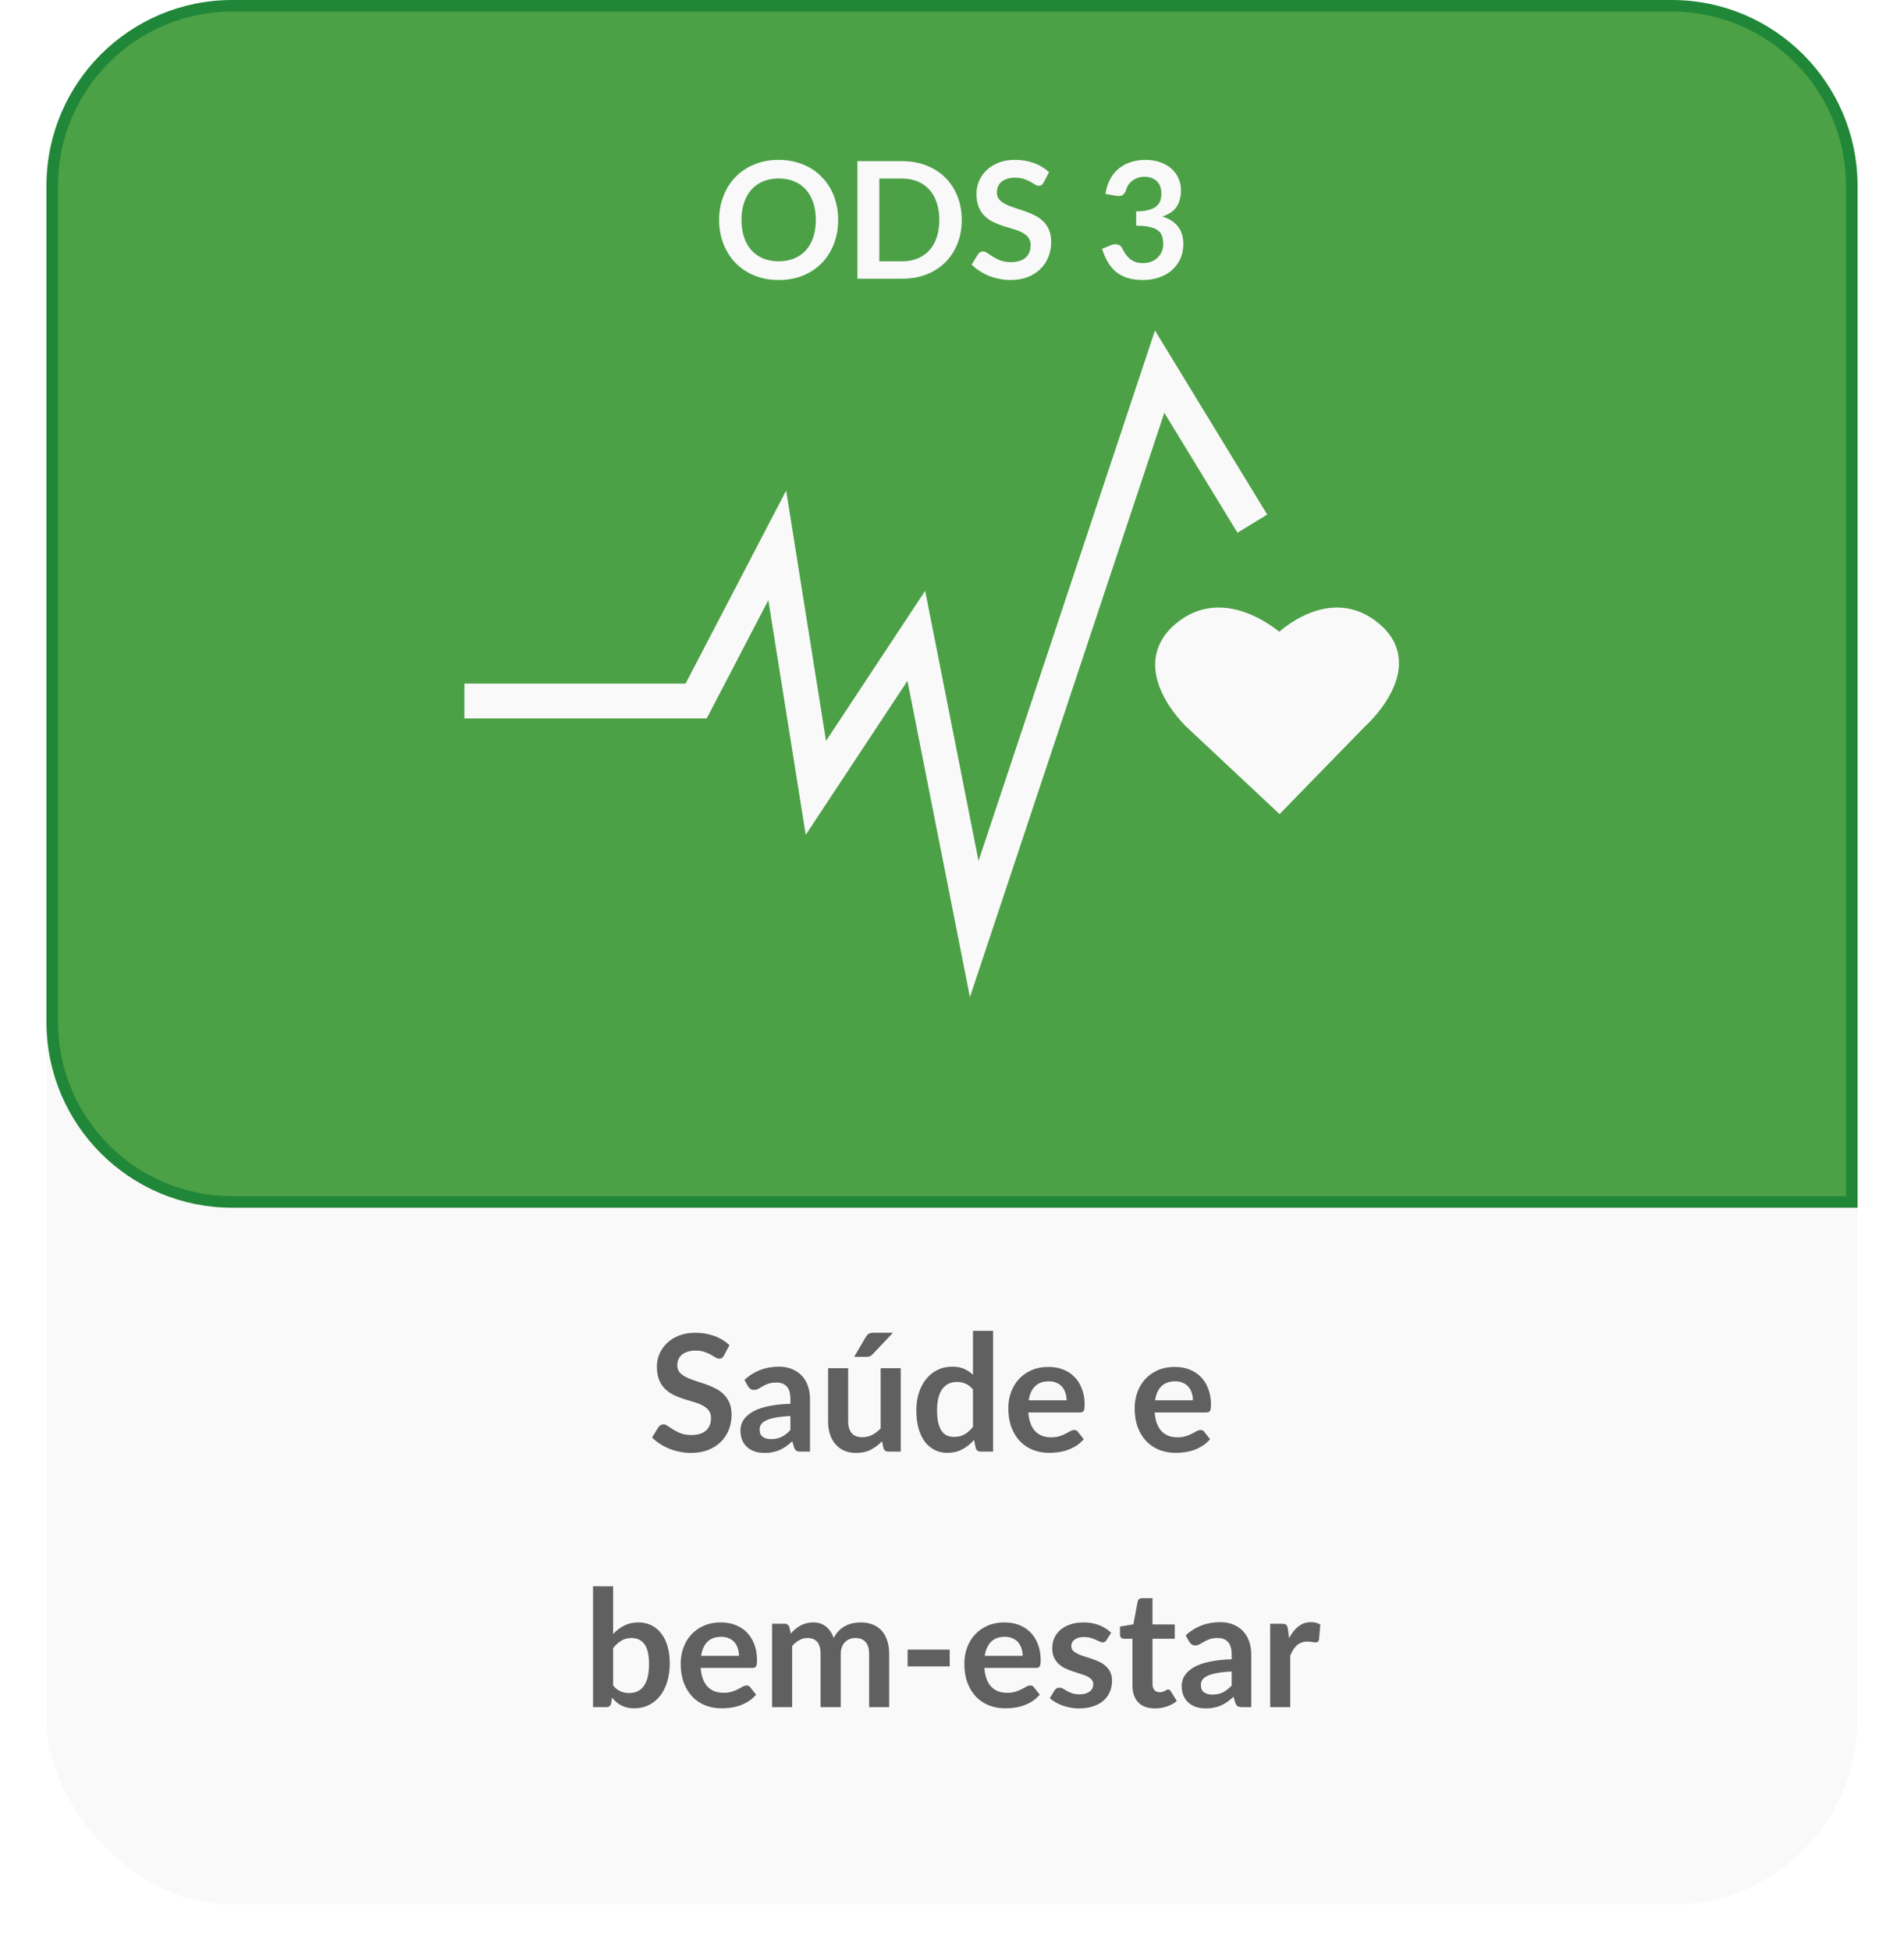 <svg width="164" height="168" viewBox="0 0 164 168" fill="none" xmlns="http://www.w3.org/2000/svg">
<g filter="url(#filter0_d_373_2421)">
<rect x="4" width="156" height="160" rx="16" fill="#F9F9F9"/>
</g>
<path d="M4.5 16C4.5 7.44 11.44 0.5 20 0.5H144C152.56 0.5 159.5 7.44 159.5 16V103.5H20C11.44 103.5 4.5 96.56 4.5 88V16Z" fill="#4CA146" stroke="#218738"/>
<path d="M62.363 116.719C62.307 116.817 62.246 116.889 62.181 116.936C62.12 116.978 62.043 116.999 61.95 116.999C61.852 116.999 61.744 116.964 61.628 116.894C61.516 116.819 61.38 116.738 61.222 116.649C61.063 116.56 60.876 116.481 60.662 116.411C60.452 116.336 60.202 116.299 59.913 116.299C59.651 116.299 59.423 116.332 59.227 116.397C59.031 116.458 58.865 116.544 58.73 116.656C58.599 116.768 58.501 116.903 58.436 117.062C58.37 117.216 58.338 117.386 58.338 117.573C58.338 117.811 58.403 118.009 58.534 118.168C58.669 118.327 58.846 118.462 59.066 118.574C59.285 118.686 59.535 118.786 59.815 118.875C60.095 118.964 60.382 119.059 60.676 119.162C60.97 119.26 61.257 119.377 61.537 119.512C61.817 119.643 62.066 119.811 62.286 120.016C62.505 120.217 62.68 120.464 62.811 120.758C62.946 121.052 63.014 121.409 63.014 121.829C63.014 122.286 62.934 122.716 62.776 123.117C62.622 123.514 62.393 123.861 62.09 124.16C61.791 124.454 61.425 124.687 60.991 124.86C60.557 125.028 60.06 125.112 59.5 125.112C59.178 125.112 58.86 125.079 58.548 125.014C58.235 124.953 57.934 124.865 57.645 124.748C57.36 124.631 57.092 124.491 56.84 124.328C56.588 124.165 56.364 123.983 56.168 123.782L56.721 122.879C56.767 122.814 56.828 122.76 56.903 122.718C56.977 122.671 57.057 122.648 57.141 122.648C57.257 122.648 57.383 122.697 57.519 122.795C57.654 122.888 57.815 122.993 58.002 123.11C58.188 123.227 58.405 123.334 58.653 123.432C58.905 123.525 59.206 123.572 59.556 123.572C60.092 123.572 60.508 123.446 60.802 123.194C61.096 122.937 61.243 122.571 61.243 122.095C61.243 121.829 61.175 121.612 61.04 121.444C60.909 121.276 60.734 121.136 60.515 121.024C60.295 120.907 60.046 120.809 59.766 120.73C59.486 120.651 59.201 120.564 58.912 120.471C58.622 120.378 58.338 120.266 58.058 120.135C57.778 120.004 57.528 119.834 57.309 119.624C57.089 119.414 56.912 119.153 56.777 118.84C56.646 118.523 56.581 118.133 56.581 117.671C56.581 117.302 56.653 116.943 56.798 116.593C56.947 116.243 57.162 115.933 57.442 115.662C57.722 115.391 58.067 115.174 58.478 115.011C58.888 114.848 59.36 114.766 59.892 114.766C60.489 114.766 61.04 114.859 61.544 115.046C62.048 115.233 62.477 115.494 62.832 115.83L62.363 116.719ZM68.082 121.934C67.582 121.957 67.162 122.002 66.822 122.067C66.481 122.128 66.208 122.207 66.003 122.305C65.797 122.403 65.65 122.517 65.562 122.648C65.473 122.779 65.429 122.921 65.429 123.075C65.429 123.378 65.517 123.595 65.695 123.726C65.877 123.857 66.112 123.922 66.402 123.922C66.756 123.922 67.062 123.859 67.319 123.733C67.58 123.602 67.834 123.406 68.082 123.145V121.934ZM64.12 118.819C64.946 118.063 65.94 117.685 67.102 117.685C67.522 117.685 67.897 117.755 68.229 117.895C68.56 118.03 68.84 118.222 69.069 118.469C69.297 118.712 69.47 119.003 69.587 119.344C69.708 119.685 69.769 120.058 69.769 120.464V125H68.985C68.821 125 68.695 124.977 68.607 124.93C68.518 124.879 68.448 124.778 68.397 124.629L68.243 124.111C68.061 124.274 67.883 124.419 67.711 124.545C67.538 124.666 67.358 124.769 67.172 124.853C66.985 124.937 66.784 125 66.57 125.042C66.36 125.089 66.126 125.112 65.87 125.112C65.566 125.112 65.286 125.072 65.03 124.993C64.773 124.909 64.551 124.785 64.365 124.622C64.178 124.459 64.033 124.256 63.931 124.013C63.828 123.77 63.777 123.488 63.777 123.166C63.777 122.984 63.807 122.804 63.868 122.627C63.928 122.445 64.026 122.272 64.162 122.109C64.302 121.946 64.481 121.792 64.701 121.647C64.92 121.502 65.188 121.376 65.506 121.269C65.828 121.162 66.201 121.075 66.626 121.01C67.05 120.94 67.536 120.898 68.082 120.884V120.464C68.082 119.983 67.979 119.629 67.774 119.4C67.568 119.167 67.272 119.05 66.885 119.05C66.605 119.05 66.371 119.083 66.185 119.148C66.003 119.213 65.842 119.288 65.702 119.372C65.562 119.451 65.433 119.524 65.317 119.589C65.205 119.654 65.079 119.687 64.939 119.687C64.817 119.687 64.715 119.657 64.631 119.596C64.547 119.531 64.479 119.456 64.428 119.372L64.12 118.819ZM77.585 117.818V125H76.528C76.299 125 76.155 124.895 76.094 124.685L75.975 124.111C75.681 124.41 75.357 124.652 75.002 124.839C74.647 125.021 74.23 125.112 73.749 125.112C73.357 125.112 73.009 125.047 72.706 124.916C72.407 124.781 72.155 124.592 71.95 124.349C71.745 124.106 71.588 123.819 71.481 123.488C71.378 123.152 71.327 122.783 71.327 122.382V117.818H73.056V122.382C73.056 122.821 73.156 123.161 73.357 123.404C73.562 123.642 73.868 123.761 74.274 123.761C74.573 123.761 74.853 123.696 75.114 123.565C75.375 123.43 75.623 123.245 75.856 123.012V117.818H77.585ZM76.913 114.766L75.184 116.593C75.095 116.686 75.009 116.752 74.925 116.789C74.846 116.822 74.741 116.838 74.61 116.838H73.574L74.568 115.137C74.638 115.016 74.72 114.925 74.813 114.864C74.906 114.799 75.046 114.766 75.233 114.766H76.913ZM83.807 119.652C83.611 119.414 83.397 119.246 83.163 119.148C82.935 119.05 82.687 119.001 82.421 119.001C82.16 119.001 81.924 119.05 81.714 119.148C81.504 119.246 81.325 119.395 81.175 119.596C81.026 119.792 80.912 120.044 80.832 120.352C80.753 120.655 80.713 121.015 80.713 121.43C80.713 121.85 80.746 122.207 80.811 122.501C80.881 122.79 80.979 123.028 81.105 123.215C81.231 123.397 81.385 123.53 81.567 123.614C81.749 123.693 81.952 123.733 82.176 123.733C82.536 123.733 82.841 123.658 83.093 123.509C83.345 123.36 83.583 123.147 83.807 122.872V119.652ZM85.536 114.598V125H84.479C84.251 125 84.106 124.895 84.045 124.685L83.898 123.992C83.609 124.323 83.275 124.592 82.897 124.797C82.524 125.002 82.088 125.105 81.588 125.105C81.196 125.105 80.837 125.023 80.51 124.86C80.184 124.697 79.901 124.461 79.663 124.153C79.43 123.84 79.248 123.455 79.117 122.998C78.991 122.541 78.928 122.018 78.928 121.43C78.928 120.898 79.001 120.403 79.145 119.946C79.29 119.489 79.498 119.092 79.768 118.756C80.039 118.42 80.363 118.159 80.741 117.972C81.119 117.781 81.544 117.685 82.015 117.685C82.417 117.685 82.76 117.748 83.044 117.874C83.329 118 83.583 118.17 83.807 118.385V114.598H85.536ZM91.87 120.583C91.87 120.359 91.837 120.149 91.772 119.953C91.711 119.752 91.618 119.577 91.492 119.428C91.366 119.279 91.205 119.162 91.009 119.078C90.817 118.989 90.593 118.945 90.337 118.945C89.837 118.945 89.443 119.087 89.154 119.372C88.869 119.657 88.687 120.06 88.608 120.583H91.87ZM88.573 121.626C88.601 121.995 88.666 122.314 88.769 122.585C88.871 122.851 89.007 123.073 89.175 123.25C89.343 123.423 89.541 123.553 89.77 123.642C90.003 123.726 90.26 123.768 90.54 123.768C90.82 123.768 91.06 123.735 91.261 123.67C91.466 123.605 91.643 123.532 91.793 123.453C91.947 123.374 92.08 123.301 92.192 123.236C92.308 123.171 92.42 123.138 92.528 123.138C92.672 123.138 92.78 123.192 92.85 123.299L93.347 123.929C93.155 124.153 92.941 124.342 92.703 124.496C92.465 124.645 92.215 124.767 91.954 124.86C91.697 124.949 91.433 125.012 91.163 125.049C90.897 125.086 90.638 125.105 90.386 125.105C89.886 125.105 89.422 125.023 88.993 124.86C88.563 124.692 88.19 124.447 87.873 124.125C87.555 123.798 87.306 123.397 87.124 122.921C86.942 122.44 86.851 121.885 86.851 121.255C86.851 120.765 86.93 120.305 87.089 119.876C87.247 119.442 87.474 119.066 87.768 118.749C88.066 118.427 88.428 118.173 88.853 117.986C89.282 117.799 89.765 117.706 90.302 117.706C90.754 117.706 91.172 117.778 91.555 117.923C91.937 118.068 92.266 118.28 92.542 118.56C92.817 118.835 93.032 119.176 93.186 119.582C93.344 119.983 93.424 120.443 93.424 120.961C93.424 121.222 93.396 121.4 93.34 121.493C93.284 121.582 93.176 121.626 93.018 121.626H88.573ZM102.752 120.583C102.752 120.359 102.72 120.149 102.654 119.953C102.594 119.752 102.5 119.577 102.374 119.428C102.248 119.279 102.087 119.162 101.891 119.078C101.7 118.989 101.476 118.945 101.219 118.945C100.72 118.945 100.326 119.087 100.036 119.372C99.752 119.657 99.57 120.06 99.49 120.583H102.752ZM99.456 121.626C99.484 121.995 99.549 122.314 99.651 122.585C99.754 122.851 99.889 123.073 100.057 123.25C100.225 123.423 100.424 123.553 100.652 123.642C100.886 123.726 101.142 123.768 101.422 123.768C101.702 123.768 101.943 123.735 102.143 123.67C102.349 123.605 102.526 123.532 102.675 123.453C102.829 123.374 102.962 123.301 103.074 123.236C103.191 123.171 103.303 123.138 103.41 123.138C103.555 123.138 103.662 123.192 103.732 123.299L104.229 123.929C104.038 124.153 103.823 124.342 103.585 124.496C103.347 124.645 103.098 124.767 102.836 124.86C102.58 124.949 102.316 125.012 102.045 125.049C101.779 125.086 101.52 125.105 101.268 125.105C100.769 125.105 100.305 125.023 99.876 124.86C99.446 124.692 99.073 124.447 98.755 124.125C98.438 123.798 98.189 123.397 98.007 122.921C97.825 122.44 97.734 121.885 97.734 121.255C97.734 120.765 97.813 120.305 97.972 119.876C98.13 119.442 98.356 119.066 98.65 118.749C98.949 118.427 99.311 118.173 99.736 117.986C100.165 117.799 100.648 117.706 101.184 117.706C101.637 117.706 102.055 117.778 102.437 117.923C102.82 118.068 103.149 118.28 103.424 118.56C103.7 118.835 103.914 119.176 104.068 119.582C104.227 119.983 104.306 120.443 104.306 120.961C104.306 121.222 104.278 121.4 104.222 121.493C104.166 121.582 104.059 121.626 103.9 121.626H99.456ZM52.81 145.138C53.006 145.376 53.218 145.544 53.447 145.642C53.68 145.74 53.925 145.789 54.182 145.789C54.448 145.789 54.686 145.742 54.896 145.649C55.11 145.551 55.292 145.402 55.442 145.201C55.591 144.996 55.705 144.737 55.785 144.424C55.864 144.107 55.904 143.729 55.904 143.29C55.904 142.501 55.773 141.932 55.512 141.582C55.25 141.227 54.875 141.05 54.385 141.05C54.053 141.05 53.764 141.127 53.517 141.281C53.269 141.43 53.034 141.643 52.81 141.918V145.138ZM52.81 140.7C53.099 140.397 53.419 140.156 53.769 139.979C54.123 139.797 54.527 139.706 54.98 139.706C55.395 139.706 55.768 139.788 56.1 139.951C56.436 140.114 56.72 140.35 56.954 140.658C57.192 140.961 57.374 141.33 57.5 141.764C57.626 142.198 57.689 142.686 57.689 143.227C57.689 143.81 57.616 144.34 57.472 144.816C57.327 145.292 57.119 145.7 56.849 146.041C56.583 146.377 56.261 146.638 55.883 146.825C55.505 147.012 55.085 147.105 54.623 147.105C54.399 147.105 54.196 147.082 54.014 147.035C53.832 146.993 53.664 146.932 53.51 146.853C53.356 146.774 53.213 146.678 53.083 146.566C52.957 146.449 52.835 146.321 52.719 146.181L52.642 146.664C52.614 146.785 52.565 146.872 52.495 146.923C52.429 146.974 52.338 147 52.222 147H51.081V136.598H52.81V140.7ZM63.651 142.583C63.651 142.359 63.618 142.149 63.553 141.953C63.492 141.752 63.399 141.577 63.273 141.428C63.147 141.279 62.986 141.162 62.79 141.078C62.599 140.989 62.375 140.945 62.118 140.945C61.619 140.945 61.224 141.087 60.935 141.372C60.65 141.657 60.468 142.06 60.389 142.583H63.651ZM60.354 143.626C60.382 143.995 60.447 144.314 60.55 144.585C60.653 144.851 60.788 145.073 60.956 145.25C61.124 145.423 61.322 145.553 61.551 145.642C61.784 145.726 62.041 145.768 62.321 145.768C62.601 145.768 62.841 145.735 63.042 145.67C63.247 145.605 63.425 145.532 63.574 145.453C63.728 145.374 63.861 145.301 63.973 145.236C64.09 145.171 64.202 145.138 64.309 145.138C64.454 145.138 64.561 145.192 64.631 145.299L65.128 145.929C64.937 146.153 64.722 146.342 64.484 146.496C64.246 146.645 63.996 146.767 63.735 146.86C63.478 146.949 63.215 147.012 62.944 147.049C62.678 147.086 62.419 147.105 62.167 147.105C61.668 147.105 61.203 147.023 60.774 146.86C60.345 146.692 59.971 146.447 59.654 146.125C59.337 145.798 59.087 145.397 58.905 144.921C58.723 144.44 58.632 143.885 58.632 143.255C58.632 142.765 58.711 142.305 58.87 141.876C59.029 141.442 59.255 141.066 59.549 140.749C59.848 140.427 60.209 140.173 60.634 139.986C61.063 139.799 61.546 139.706 62.083 139.706C62.536 139.706 62.953 139.778 63.336 139.923C63.719 140.068 64.048 140.28 64.323 140.56C64.598 140.835 64.813 141.176 64.967 141.582C65.126 141.983 65.205 142.443 65.205 142.961C65.205 143.222 65.177 143.4 65.121 143.493C65.065 143.582 64.958 143.626 64.799 143.626H60.354ZM66.502 147V139.818H67.559C67.783 139.818 67.93 139.923 68 140.133L68.112 140.665C68.238 140.525 68.369 140.397 68.504 140.28C68.644 140.163 68.791 140.063 68.945 139.979C69.104 139.895 69.272 139.83 69.449 139.783C69.631 139.732 69.83 139.706 70.044 139.706C70.497 139.706 70.868 139.83 71.157 140.077C71.451 140.32 71.671 140.644 71.815 141.05C71.927 140.812 72.067 140.609 72.235 140.441C72.403 140.268 72.588 140.128 72.788 140.021C72.989 139.914 73.201 139.834 73.425 139.783C73.654 139.732 73.883 139.706 74.111 139.706C74.508 139.706 74.86 139.767 75.168 139.888C75.476 140.009 75.735 140.187 75.945 140.42C76.155 140.653 76.314 140.938 76.421 141.274C76.533 141.61 76.589 141.995 76.589 142.429V147H74.86V142.429C74.86 141.972 74.76 141.629 74.559 141.4C74.359 141.167 74.065 141.05 73.677 141.05C73.5 141.05 73.334 141.08 73.18 141.141C73.031 141.202 72.898 141.29 72.781 141.407C72.669 141.519 72.581 141.661 72.515 141.834C72.45 142.007 72.417 142.205 72.417 142.429V147H70.681V142.429C70.681 141.948 70.583 141.598 70.387 141.379C70.196 141.16 69.914 141.05 69.54 141.05C69.288 141.05 69.053 141.113 68.833 141.239C68.619 141.36 68.418 141.528 68.231 141.743V147H66.502ZM78.177 142.051H81.803V143.493H78.177V142.051ZM88.083 142.583C88.083 142.359 88.05 142.149 87.985 141.953C87.924 141.752 87.831 141.577 87.705 141.428C87.579 141.279 87.418 141.162 87.222 141.078C87.03 140.989 86.806 140.945 86.55 140.945C86.05 140.945 85.656 141.087 85.367 141.372C85.082 141.657 84.9 142.06 84.821 142.583H88.083ZM84.786 143.626C84.814 143.995 84.879 144.314 84.982 144.585C85.084 144.851 85.22 145.073 85.388 145.25C85.556 145.423 85.754 145.553 85.983 145.642C86.216 145.726 86.473 145.768 86.753 145.768C87.033 145.768 87.273 145.735 87.474 145.67C87.679 145.605 87.856 145.532 88.006 145.453C88.16 145.374 88.293 145.301 88.405 145.236C88.521 145.171 88.633 145.138 88.741 145.138C88.885 145.138 88.993 145.192 89.063 145.299L89.56 145.929C89.368 146.153 89.154 146.342 88.916 146.496C88.678 146.645 88.428 146.767 88.167 146.86C87.91 146.949 87.646 147.012 87.376 147.049C87.11 147.086 86.851 147.105 86.599 147.105C86.099 147.105 85.635 147.023 85.206 146.86C84.776 146.692 84.403 146.447 84.086 146.125C83.768 145.798 83.519 145.397 83.337 144.921C83.155 144.44 83.064 143.885 83.064 143.255C83.064 142.765 83.143 142.305 83.302 141.876C83.46 141.442 83.687 141.066 83.981 140.749C84.279 140.427 84.641 140.173 85.066 139.986C85.495 139.799 85.978 139.706 86.515 139.706C86.967 139.706 87.385 139.778 87.768 139.923C88.15 140.068 88.479 140.28 88.755 140.56C89.03 140.835 89.245 141.176 89.399 141.582C89.557 141.983 89.637 142.443 89.637 142.961C89.637 143.222 89.609 143.4 89.553 143.493C89.497 143.582 89.389 143.626 89.231 143.626H84.786ZM95.316 141.218C95.269 141.293 95.22 141.346 95.169 141.379C95.118 141.407 95.052 141.421 94.973 141.421C94.889 141.421 94.798 141.398 94.7 141.351C94.607 141.304 94.497 141.253 94.371 141.197C94.245 141.136 94.1 141.083 93.937 141.036C93.778 140.989 93.589 140.966 93.37 140.966C93.029 140.966 92.761 141.038 92.565 141.183C92.374 141.328 92.278 141.517 92.278 141.75C92.278 141.904 92.327 142.035 92.425 142.142C92.528 142.245 92.661 142.336 92.824 142.415C92.992 142.494 93.181 142.567 93.391 142.632C93.601 142.693 93.813 142.76 94.028 142.835C94.247 142.91 94.462 142.996 94.672 143.094C94.882 143.187 95.069 143.309 95.232 143.458C95.4 143.603 95.533 143.778 95.631 143.983C95.734 144.188 95.785 144.436 95.785 144.725C95.785 145.07 95.722 145.39 95.596 145.684C95.475 145.973 95.293 146.225 95.05 146.44C94.807 146.65 94.506 146.816 94.147 146.937C93.792 147.054 93.382 147.112 92.915 147.112C92.668 147.112 92.425 147.089 92.187 147.042C91.954 147 91.727 146.939 91.508 146.86C91.293 146.781 91.093 146.687 90.906 146.58C90.724 146.473 90.563 146.356 90.423 146.23L90.822 145.572C90.873 145.493 90.934 145.432 91.004 145.39C91.074 145.348 91.163 145.327 91.27 145.327C91.377 145.327 91.478 145.357 91.571 145.418C91.669 145.479 91.781 145.544 91.907 145.614C92.033 145.684 92.18 145.749 92.348 145.81C92.521 145.871 92.738 145.901 92.999 145.901C93.204 145.901 93.379 145.878 93.524 145.831C93.673 145.78 93.795 145.714 93.888 145.635C93.986 145.556 94.056 145.465 94.098 145.362C94.145 145.255 94.168 145.145 94.168 145.033C94.168 144.865 94.117 144.727 94.014 144.62C93.916 144.513 93.783 144.419 93.615 144.34C93.452 144.261 93.263 144.191 93.048 144.13C92.838 144.065 92.621 143.995 92.397 143.92C92.178 143.845 91.961 143.759 91.746 143.661C91.536 143.558 91.347 143.43 91.179 143.276C91.016 143.122 90.883 142.933 90.78 142.709C90.682 142.485 90.633 142.214 90.633 141.897C90.633 141.603 90.691 141.323 90.808 141.057C90.925 140.791 91.095 140.56 91.319 140.364C91.548 140.163 91.83 140.005 92.166 139.888C92.507 139.767 92.899 139.706 93.342 139.706C93.837 139.706 94.287 139.788 94.693 139.951C95.099 140.114 95.437 140.329 95.708 140.595L95.316 141.218ZM99.48 147.112C98.855 147.112 98.374 146.937 98.038 146.587C97.707 146.232 97.541 145.745 97.541 145.124V141.113H96.806C96.713 141.113 96.634 141.083 96.568 141.022C96.503 140.961 96.47 140.87 96.47 140.749V140.063L97.625 139.874L97.989 137.914C98.013 137.821 98.057 137.748 98.122 137.697C98.188 137.646 98.272 137.62 98.374 137.62H99.27V139.881H101.188V141.113H99.27V145.005C99.27 145.229 99.324 145.404 99.431 145.53C99.543 145.656 99.695 145.719 99.886 145.719C99.994 145.719 100.082 145.707 100.152 145.684C100.227 145.656 100.29 145.628 100.341 145.6C100.397 145.572 100.446 145.546 100.488 145.523C100.53 145.495 100.572 145.481 100.614 145.481C100.666 145.481 100.708 145.495 100.74 145.523C100.773 145.546 100.808 145.584 100.845 145.635L101.363 146.475C101.111 146.685 100.822 146.844 100.495 146.951C100.169 147.058 99.83 147.112 99.48 147.112ZM106.089 143.934C105.59 143.957 105.17 144.002 104.829 144.067C104.489 144.128 104.216 144.207 104.01 144.305C103.805 144.403 103.658 144.517 103.569 144.648C103.481 144.779 103.436 144.921 103.436 145.075C103.436 145.378 103.525 145.595 103.702 145.726C103.884 145.857 104.12 145.922 104.409 145.922C104.764 145.922 105.07 145.859 105.326 145.733C105.588 145.602 105.842 145.406 106.089 145.145V143.934ZM102.127 140.819C102.953 140.063 103.947 139.685 105.109 139.685C105.529 139.685 105.905 139.755 106.236 139.895C106.568 140.03 106.848 140.222 107.076 140.469C107.305 140.712 107.478 141.003 107.594 141.344C107.716 141.685 107.776 142.058 107.776 142.464V147H106.992C106.829 147 106.703 146.977 106.614 146.93C106.526 146.879 106.456 146.778 106.404 146.629L106.25 146.111C106.068 146.274 105.891 146.419 105.718 146.545C105.546 146.666 105.366 146.769 105.179 146.853C104.993 146.937 104.792 147 104.577 147.042C104.367 147.089 104.134 147.112 103.877 147.112C103.574 147.112 103.294 147.072 103.037 146.993C102.781 146.909 102.559 146.785 102.372 146.622C102.186 146.459 102.041 146.256 101.938 146.013C101.836 145.77 101.784 145.488 101.784 145.166C101.784 144.984 101.815 144.804 101.875 144.627C101.936 144.445 102.034 144.272 102.169 144.109C102.309 143.946 102.489 143.792 102.708 143.647C102.928 143.502 103.196 143.376 103.513 143.269C103.835 143.162 104.209 143.075 104.633 143.01C105.058 142.94 105.543 142.898 106.089 142.884V142.464C106.089 141.983 105.987 141.629 105.781 141.4C105.576 141.167 105.28 141.05 104.892 141.05C104.612 141.05 104.379 141.083 104.192 141.148C104.01 141.213 103.849 141.288 103.709 141.372C103.569 141.451 103.441 141.524 103.324 141.589C103.212 141.654 103.086 141.687 102.946 141.687C102.825 141.687 102.722 141.657 102.638 141.596C102.554 141.531 102.487 141.456 102.435 141.372L102.127 140.819ZM111.036 141.064C111.26 140.635 111.526 140.299 111.834 140.056C112.142 139.809 112.506 139.685 112.926 139.685C113.257 139.685 113.523 139.757 113.724 139.902L113.612 141.197C113.588 141.281 113.553 141.342 113.507 141.379C113.465 141.412 113.406 141.428 113.332 141.428C113.262 141.428 113.157 141.416 113.017 141.393C112.881 141.37 112.748 141.358 112.618 141.358C112.426 141.358 112.256 141.386 112.107 141.442C111.957 141.498 111.822 141.58 111.701 141.687C111.584 141.79 111.479 141.916 111.386 142.065C111.297 142.214 111.213 142.385 111.134 142.576V147H109.405V139.818H110.42C110.597 139.818 110.721 139.851 110.791 139.916C110.861 139.977 110.907 140.089 110.931 140.252L111.036 141.064Z" fill="#606060"/>
<path d="M40 60.364H59.962L66.948 46.961L70.275 67.844L78.925 54.753L83.915 80L99.885 32L107.869 45.091" stroke="#F9F9F9" stroke-width="3"/>
<path d="M118.515 54.13C114.523 50.701 110.198 55.065 110.198 55.065C110.198 55.065 105.54 50.701 101.548 54.13C97.556 57.558 102.546 62.234 102.546 62.234L110.198 69.403L117.185 62.234C117.185 62.234 122.508 57.558 118.515 54.13Z" fill="#F9F9F9" stroke="#F9F9F9"/>
<path d="M72.197 18.939C72.197 19.681 72.073 20.369 71.826 21.004C71.583 21.634 71.238 22.18 70.79 22.642C70.342 23.104 69.803 23.466 69.173 23.727C68.543 23.984 67.843 24.112 67.073 24.112C66.308 24.112 65.61 23.984 64.98 23.727C64.35 23.466 63.809 23.104 63.356 22.642C62.908 22.18 62.56 21.634 62.313 21.004C62.066 20.369 61.942 19.681 61.942 18.939C61.942 18.197 62.066 17.511 62.313 16.881C62.56 16.246 62.908 15.698 63.356 15.236C63.809 14.774 64.35 14.415 64.98 14.158C65.61 13.897 66.308 13.766 67.073 13.766C67.586 13.766 68.069 13.827 68.522 13.948C68.975 14.065 69.39 14.233 69.768 14.452C70.146 14.667 70.484 14.93 70.783 15.243C71.086 15.551 71.343 15.896 71.553 16.279C71.763 16.662 71.922 17.077 72.029 17.525C72.141 17.973 72.197 18.444 72.197 18.939ZM70.272 18.939C70.272 18.384 70.197 17.887 70.048 17.448C69.899 17.005 69.686 16.629 69.411 16.321C69.136 16.013 68.8 15.777 68.403 15.614C68.011 15.451 67.568 15.369 67.073 15.369C66.578 15.369 66.133 15.451 65.736 15.614C65.344 15.777 65.008 16.013 64.728 16.321C64.453 16.629 64.24 17.005 64.091 17.448C63.942 17.887 63.867 18.384 63.867 18.939C63.867 19.494 63.942 19.994 64.091 20.437C64.24 20.876 64.453 21.249 64.728 21.557C65.008 21.86 65.344 22.094 65.736 22.257C66.133 22.42 66.578 22.502 67.073 22.502C67.568 22.502 68.011 22.42 68.403 22.257C68.8 22.094 69.136 21.86 69.411 21.557C69.686 21.249 69.899 20.876 70.048 20.437C70.197 19.994 70.272 19.494 70.272 18.939ZM82.839 18.939C82.839 19.681 82.715 20.362 82.468 20.983C82.22 21.604 81.873 22.138 81.425 22.586C80.977 23.034 80.438 23.382 79.808 23.629C79.178 23.876 78.478 24 77.708 24H73.851V13.878H77.708C78.478 13.878 79.178 14.004 79.808 14.256C80.438 14.503 80.977 14.851 81.425 15.299C81.873 15.742 82.22 16.274 82.468 16.895C82.715 17.516 82.839 18.197 82.839 18.939ZM80.907 18.939C80.907 18.384 80.832 17.887 80.683 17.448C80.538 17.005 80.326 16.631 80.046 16.328C79.77 16.02 79.434 15.784 79.038 15.621C78.646 15.458 78.202 15.376 77.708 15.376H75.741V22.502H77.708C78.202 22.502 78.646 22.42 79.038 22.257C79.434 22.094 79.77 21.86 80.046 21.557C80.326 21.249 80.538 20.876 80.683 20.437C80.832 19.994 80.907 19.494 80.907 18.939ZM89.891 15.719C89.835 15.817 89.774 15.889 89.709 15.936C89.648 15.978 89.571 15.999 89.478 15.999C89.38 15.999 89.273 15.964 89.156 15.894C89.044 15.819 88.909 15.738 88.75 15.649C88.591 15.56 88.405 15.481 88.19 15.411C87.98 15.336 87.73 15.299 87.441 15.299C87.18 15.299 86.951 15.332 86.755 15.397C86.559 15.458 86.393 15.544 86.258 15.656C86.127 15.768 86.029 15.903 85.964 16.062C85.899 16.216 85.866 16.386 85.866 16.573C85.866 16.811 85.931 17.009 86.062 17.168C86.197 17.327 86.375 17.462 86.594 17.574C86.813 17.686 87.063 17.786 87.343 17.875C87.623 17.964 87.91 18.059 88.204 18.162C88.498 18.26 88.785 18.377 89.065 18.512C89.345 18.643 89.595 18.811 89.814 19.016C90.033 19.217 90.208 19.464 90.339 19.758C90.474 20.052 90.542 20.409 90.542 20.829C90.542 21.286 90.463 21.716 90.304 22.117C90.15 22.514 89.921 22.861 89.618 23.16C89.319 23.454 88.953 23.687 88.519 23.86C88.085 24.028 87.588 24.112 87.028 24.112C86.706 24.112 86.389 24.079 86.076 24.014C85.763 23.953 85.462 23.865 85.173 23.748C84.888 23.631 84.62 23.491 84.368 23.328C84.116 23.165 83.892 22.983 83.696 22.782L84.249 21.879C84.296 21.814 84.356 21.76 84.431 21.718C84.506 21.671 84.585 21.648 84.669 21.648C84.786 21.648 84.912 21.697 85.047 21.795C85.182 21.888 85.343 21.993 85.53 22.11C85.717 22.227 85.934 22.334 86.181 22.432C86.433 22.525 86.734 22.572 87.084 22.572C87.621 22.572 88.036 22.446 88.33 22.194C88.624 21.937 88.771 21.571 88.771 21.095C88.771 20.829 88.703 20.612 88.568 20.444C88.437 20.276 88.262 20.136 88.043 20.024C87.824 19.907 87.574 19.809 87.294 19.73C87.014 19.651 86.729 19.564 86.44 19.471C86.151 19.378 85.866 19.266 85.586 19.135C85.306 19.004 85.056 18.834 84.837 18.624C84.618 18.414 84.44 18.153 84.305 17.84C84.174 17.523 84.109 17.133 84.109 16.671C84.109 16.302 84.181 15.943 84.326 15.593C84.475 15.243 84.69 14.933 84.97 14.662C85.25 14.391 85.595 14.174 86.006 14.011C86.417 13.848 86.888 13.766 87.42 13.766C88.017 13.766 88.568 13.859 89.072 14.046C89.576 14.233 90.005 14.494 90.36 14.83L89.891 15.719ZM95.218 16.699C95.288 16.214 95.423 15.789 95.624 15.425C95.825 15.056 96.074 14.751 96.373 14.508C96.676 14.261 97.022 14.076 97.409 13.955C97.801 13.829 98.221 13.766 98.669 13.766C99.136 13.766 99.556 13.834 99.929 13.969C100.307 14.1 100.629 14.284 100.895 14.522C101.161 14.755 101.364 15.031 101.504 15.348C101.649 15.665 101.721 16.008 101.721 16.377C101.721 16.699 101.684 16.984 101.609 17.231C101.539 17.474 101.436 17.686 101.301 17.868C101.166 18.05 100.998 18.204 100.797 18.33C100.596 18.456 100.37 18.561 100.118 18.645C100.725 18.836 101.177 19.128 101.476 19.52C101.775 19.912 101.924 20.404 101.924 20.997C101.924 21.501 101.831 21.947 101.644 22.334C101.457 22.721 101.205 23.048 100.888 23.314C100.571 23.575 100.202 23.774 99.782 23.909C99.367 24.044 98.926 24.112 98.459 24.112C97.95 24.112 97.507 24.054 97.129 23.937C96.751 23.82 96.422 23.648 96.142 23.419C95.862 23.19 95.624 22.91 95.428 22.579C95.232 22.248 95.064 21.865 94.924 21.431L95.687 21.116C95.888 21.032 96.074 21.011 96.247 21.053C96.424 21.09 96.553 21.184 96.632 21.333C96.716 21.496 96.807 21.657 96.905 21.816C97.008 21.975 97.129 22.117 97.269 22.243C97.409 22.364 97.572 22.465 97.759 22.544C97.95 22.619 98.177 22.656 98.438 22.656C98.732 22.656 98.989 22.609 99.208 22.516C99.427 22.418 99.609 22.292 99.754 22.138C99.903 21.984 100.013 21.814 100.083 21.627C100.158 21.436 100.195 21.244 100.195 21.053C100.195 20.81 100.169 20.591 100.118 20.395C100.067 20.194 99.959 20.024 99.796 19.884C99.633 19.744 99.397 19.634 99.089 19.555C98.786 19.476 98.377 19.436 97.864 19.436V18.204C98.289 18.199 98.641 18.16 98.921 18.085C99.201 18.01 99.423 17.908 99.586 17.777C99.754 17.642 99.871 17.481 99.936 17.294C100.001 17.107 100.034 16.902 100.034 16.678C100.034 16.202 99.901 15.84 99.635 15.593C99.369 15.346 99.014 15.222 98.571 15.222C98.366 15.222 98.177 15.252 98.004 15.313C97.831 15.369 97.675 15.451 97.535 15.558C97.4 15.661 97.285 15.782 97.192 15.922C97.099 16.062 97.029 16.216 96.982 16.384C96.903 16.599 96.798 16.741 96.667 16.811C96.541 16.881 96.361 16.897 96.128 16.86L95.218 16.699Z" fill="#F9F9F9"/>
<defs>
<filter id="filter0_d_373_2421" x="0" y="0" width="164" height="168" filterUnits="userSpaceOnUse" color-interpolation-filters="sRGB">
<feFlood flood-opacity="0" result="BackgroundImageFix"/>
<feColorMatrix in="SourceAlpha" type="matrix" values="0 0 0 0 0 0 0 0 0 0 0 0 0 0 0 0 0 0 127 0" result="hardAlpha"/>
<feOffset dy="4"/>
<feGaussianBlur stdDeviation="2"/>
<feColorMatrix type="matrix" values="0 0 0 0 0 0 0 0 0 0 0 0 0 0 0 0 0 0 0.25 0"/>
<feBlend mode="normal" in2="BackgroundImageFix" result="effect1_dropShadow_373_2421"/>
<feBlend mode="normal" in="SourceGraphic" in2="effect1_dropShadow_373_2421" result="shape"/>
</filter>
</defs>
</svg>
